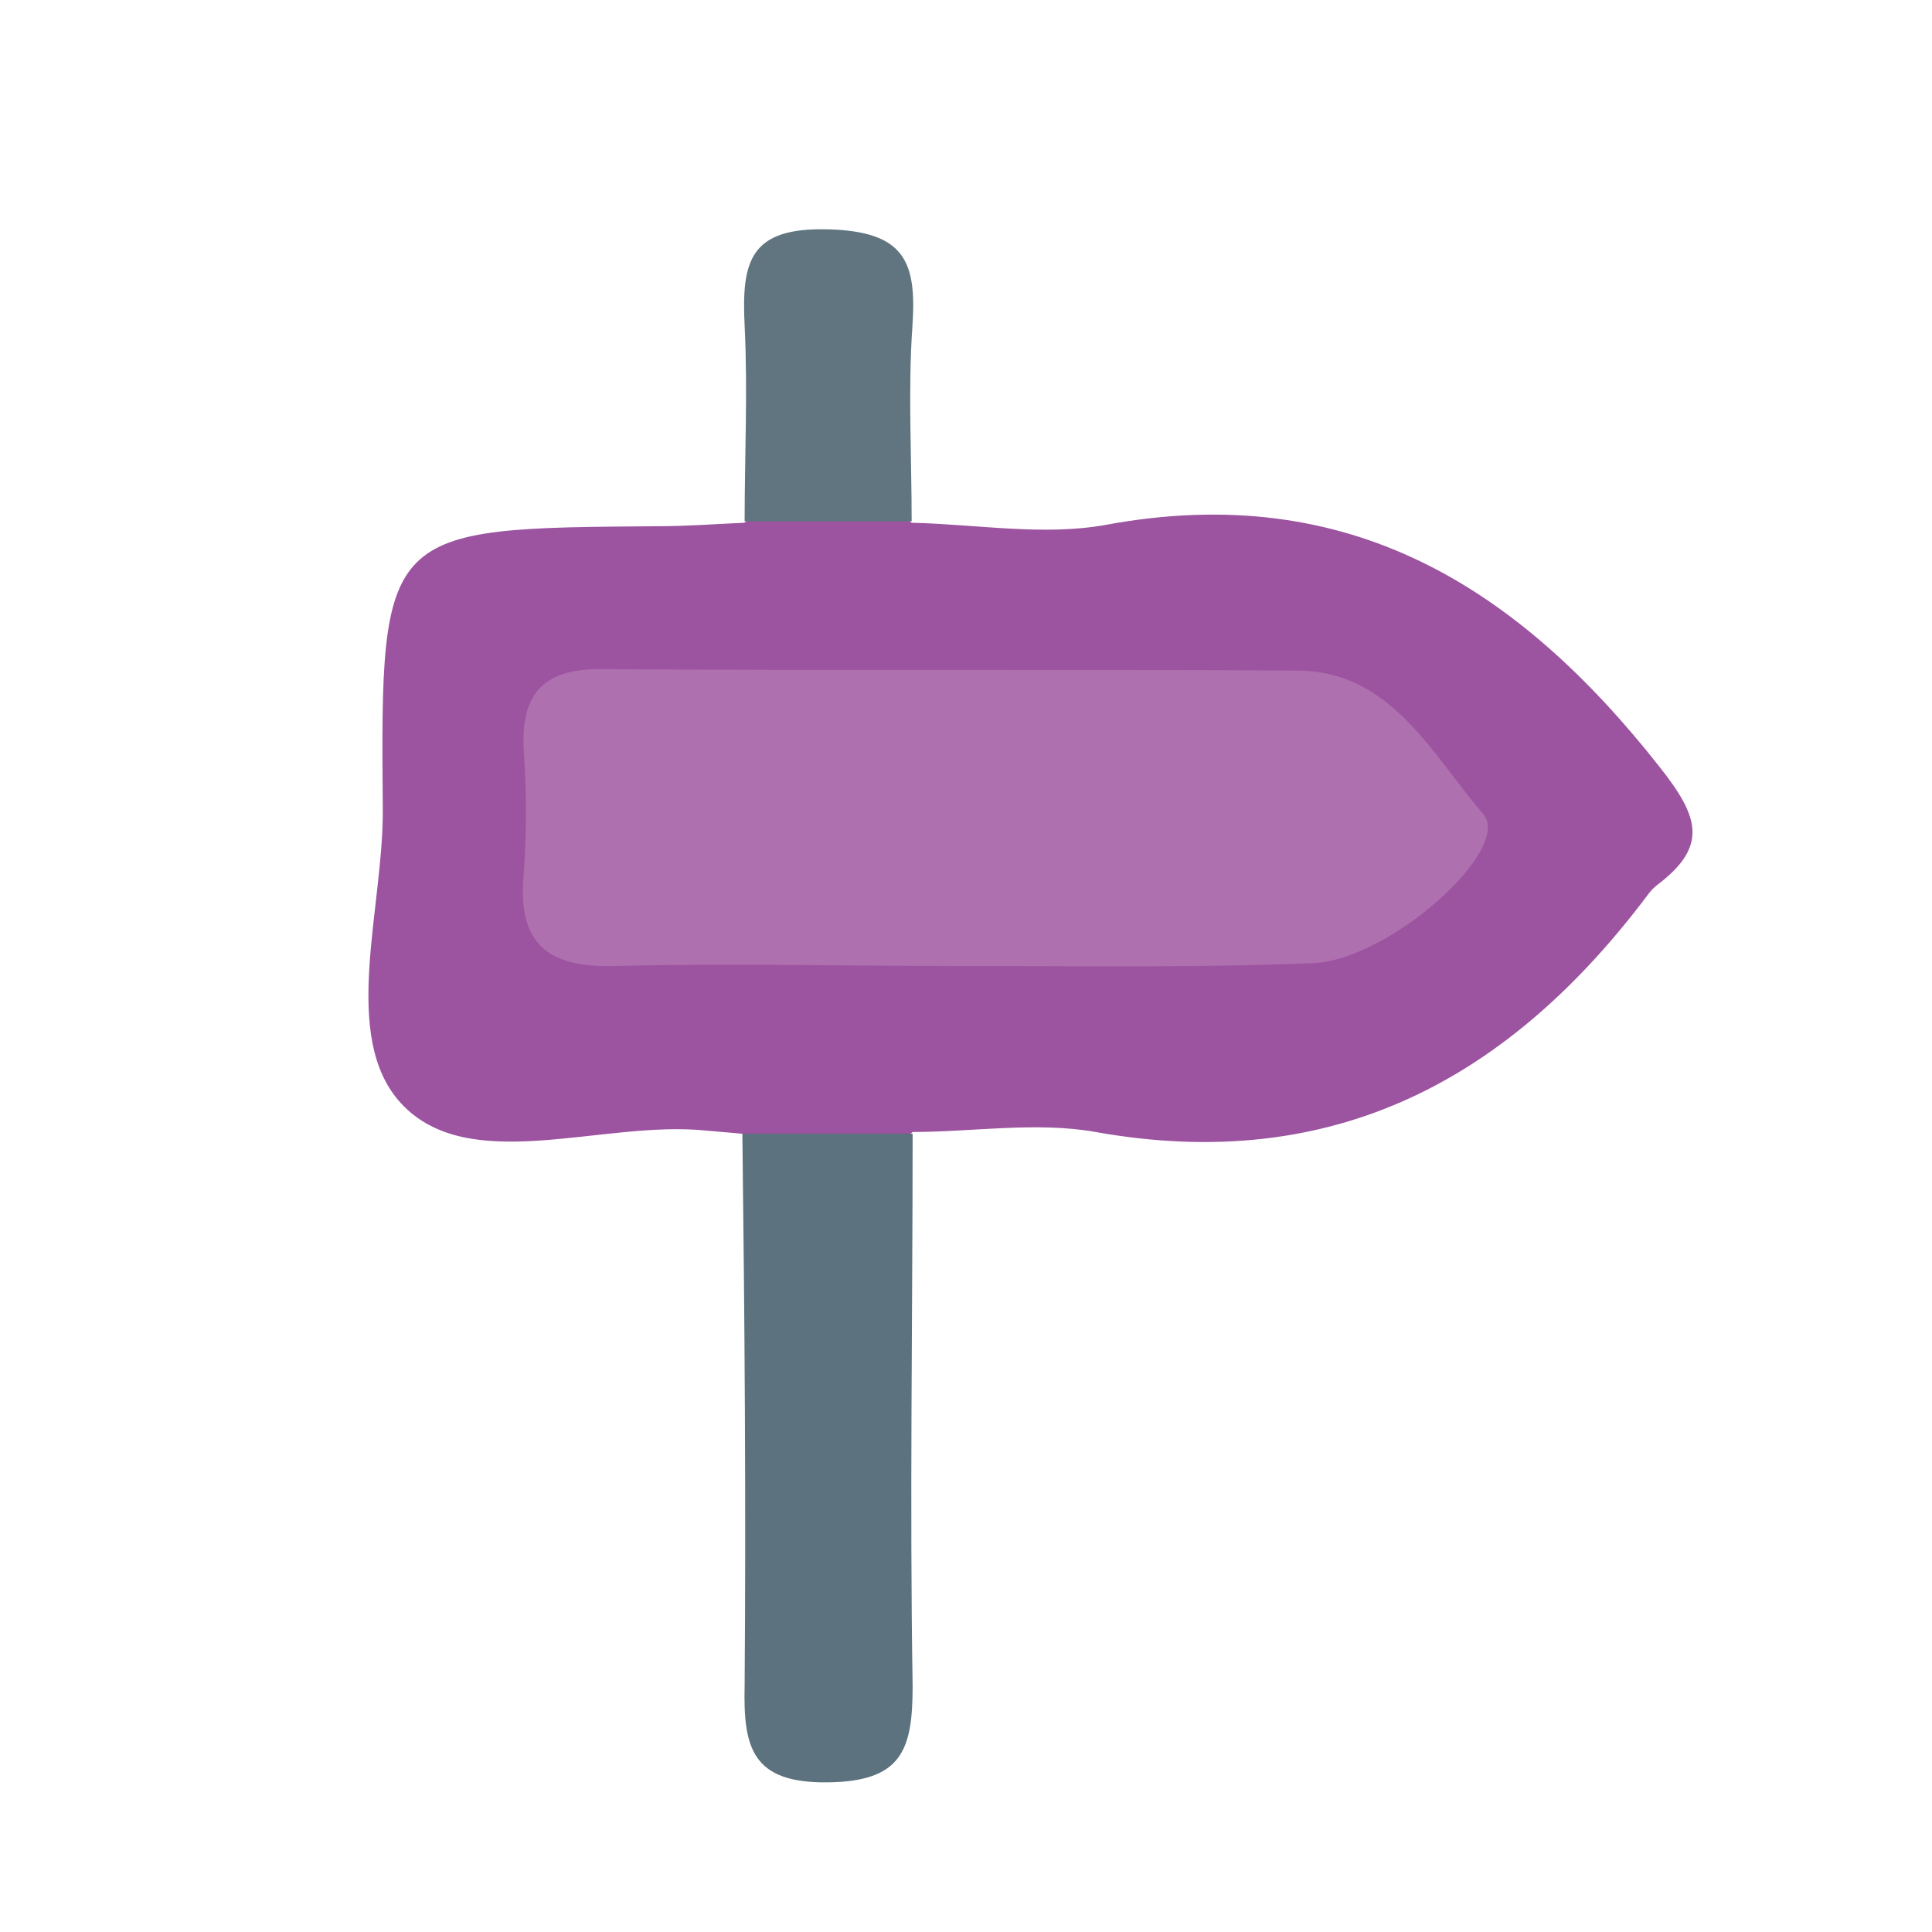 <svg width="24" height="24" viewBox="0 0 24 24" fill="none" xmlns="http://www.w3.org/2000/svg">
<path d="M9.223 14.084L8.767 14.044C7.478 13.913 5.825 14.619 4.981 13.705C4.221 12.877 4.768 11.279 4.755 10.038C4.725 6.558 4.755 6.561 8.181 6.537C8.535 6.537 8.889 6.509 9.244 6.494C9.938 6.039 10.631 5.965 11.325 6.494C12.134 6.512 12.969 6.662 13.748 6.518C16.745 5.968 18.844 7.276 20.617 9.528C21.099 10.139 21.228 10.506 20.592 10.989C20.552 11.02 20.516 11.055 20.485 11.095C18.768 13.39 16.583 14.594 13.61 14.062C12.877 13.931 12.082 14.062 11.337 14.062C10.637 14.713 9.931 14.668 9.223 14.084Z" fill="#9C53A0"/>
<path d="M9.222 14.084H11.337C11.337 16.369 11.3 18.667 11.337 20.941C11.337 21.732 11.212 22.132 10.277 22.141C9.342 22.151 9.232 21.71 9.25 20.941C9.268 18.655 9.25 16.369 9.222 14.084Z" fill="#5C727E"/>
<path d="M11.325 6.476H9.25C9.25 5.666 9.29 4.853 9.25 4.046C9.21 3.24 9.317 2.824 10.283 2.849C11.248 2.873 11.389 3.258 11.334 4.056C11.279 4.853 11.325 5.669 11.325 6.476Z" fill="#607580"/>
<path d="M11.896 12C10.478 12 9.061 11.966 7.646 12C6.793 12.027 6.424 11.713 6.506 10.857C6.542 10.349 6.542 9.838 6.506 9.329C6.469 8.642 6.723 8.309 7.459 8.312C10.344 8.333 13.228 8.312 16.11 8.33C17.286 8.33 17.79 9.381 18.426 10.112C18.802 10.546 17.246 11.945 16.287 11.966C14.829 12.024 13.363 12 11.896 12Z" fill="#AF70AF"/>
</svg>

